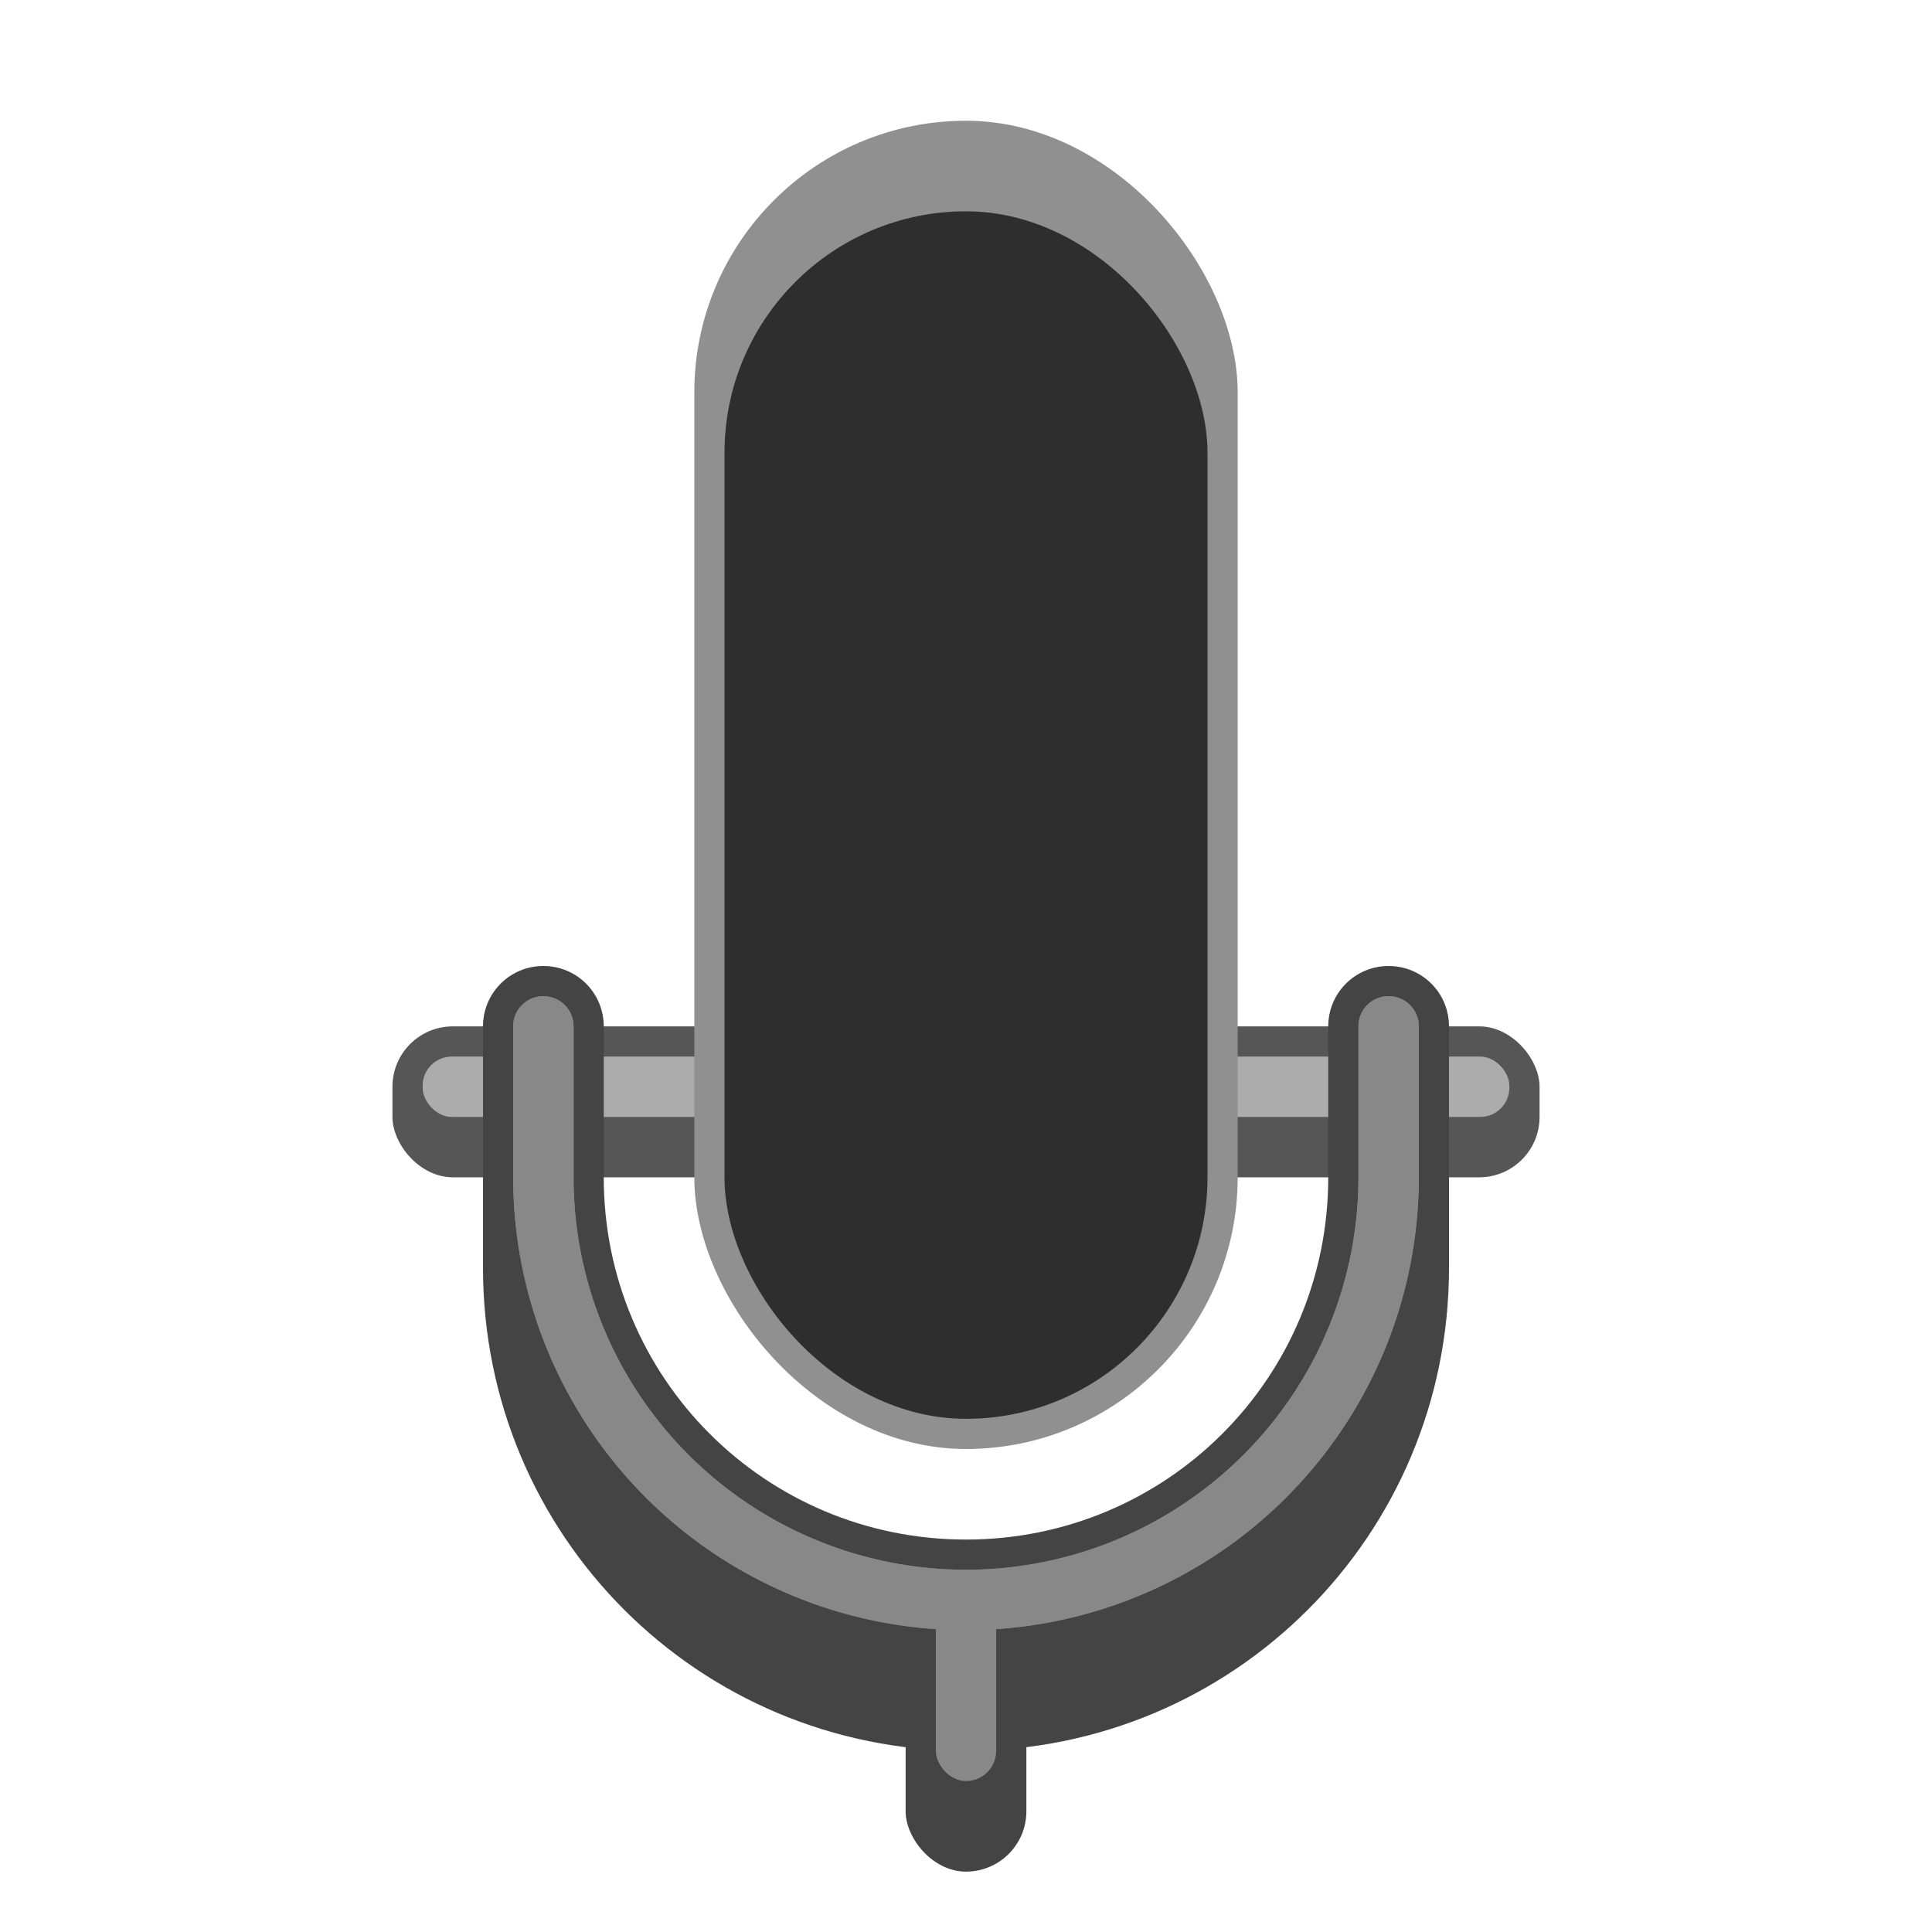 <svg version="1.0" viewBox="0 0 64 64" xmlns="http://www.w3.org/2000/svg"><g transform="translate(-224 -220)"><rect x="237" y="254" width="38" height="5" ry="2" fill="#565656"/><rect x="238" y="255" width="36" height="2" ry=".967" fill="#acacac"/><rect x="247" y="224" width="18" height="44" ry="9" fill="#909090"/><rect x="248" y="227" width="16" height="40" ry="8" fill="#2e2e2e"/><path d="M242 252c-1.108 0-2 .892-2 2v8c0 8.864 7.136 16 16 16s16-7.136 16-16v-8c0-1.108-.892-2-2-2s-2 .892-2 2v5c0 6.648-5.352 12-12 12s-12-5.352-12-12v-5c0-1.108-.892-2-2-2z" fill="#444"/><rect x="254" y="273" width="4" height="9" ry="2" fill="#444"/><path d="M242 253c-.554 0-1 .446-1 1v5a15 15 0 0 0 15 15 15 15 0 0 0 15-15v-5c0-.554-.446-1-1-1s-1 .446-1 1v5a13 13 0 0 1-13 13 13 13 0 0 1-13-13v-5c0-.554-.446-1-1-1z" fill="#888"/><rect x="255" y="272" width="2" height="7" ry="1" fill="#888"/><path d="M242 253c-.554 0-1 .446-1 1v5a15 15 0 0 0 15 15 15 15 0 0 0 15-15v-5c0-.554-.446-1-1-1s-1 .446-1 1v5a13 13 0 0 1-13 13 13 13 0 0 1-13-13v-5c0-.554-.446-1-1-1z" fill="#888"/></g></svg>
